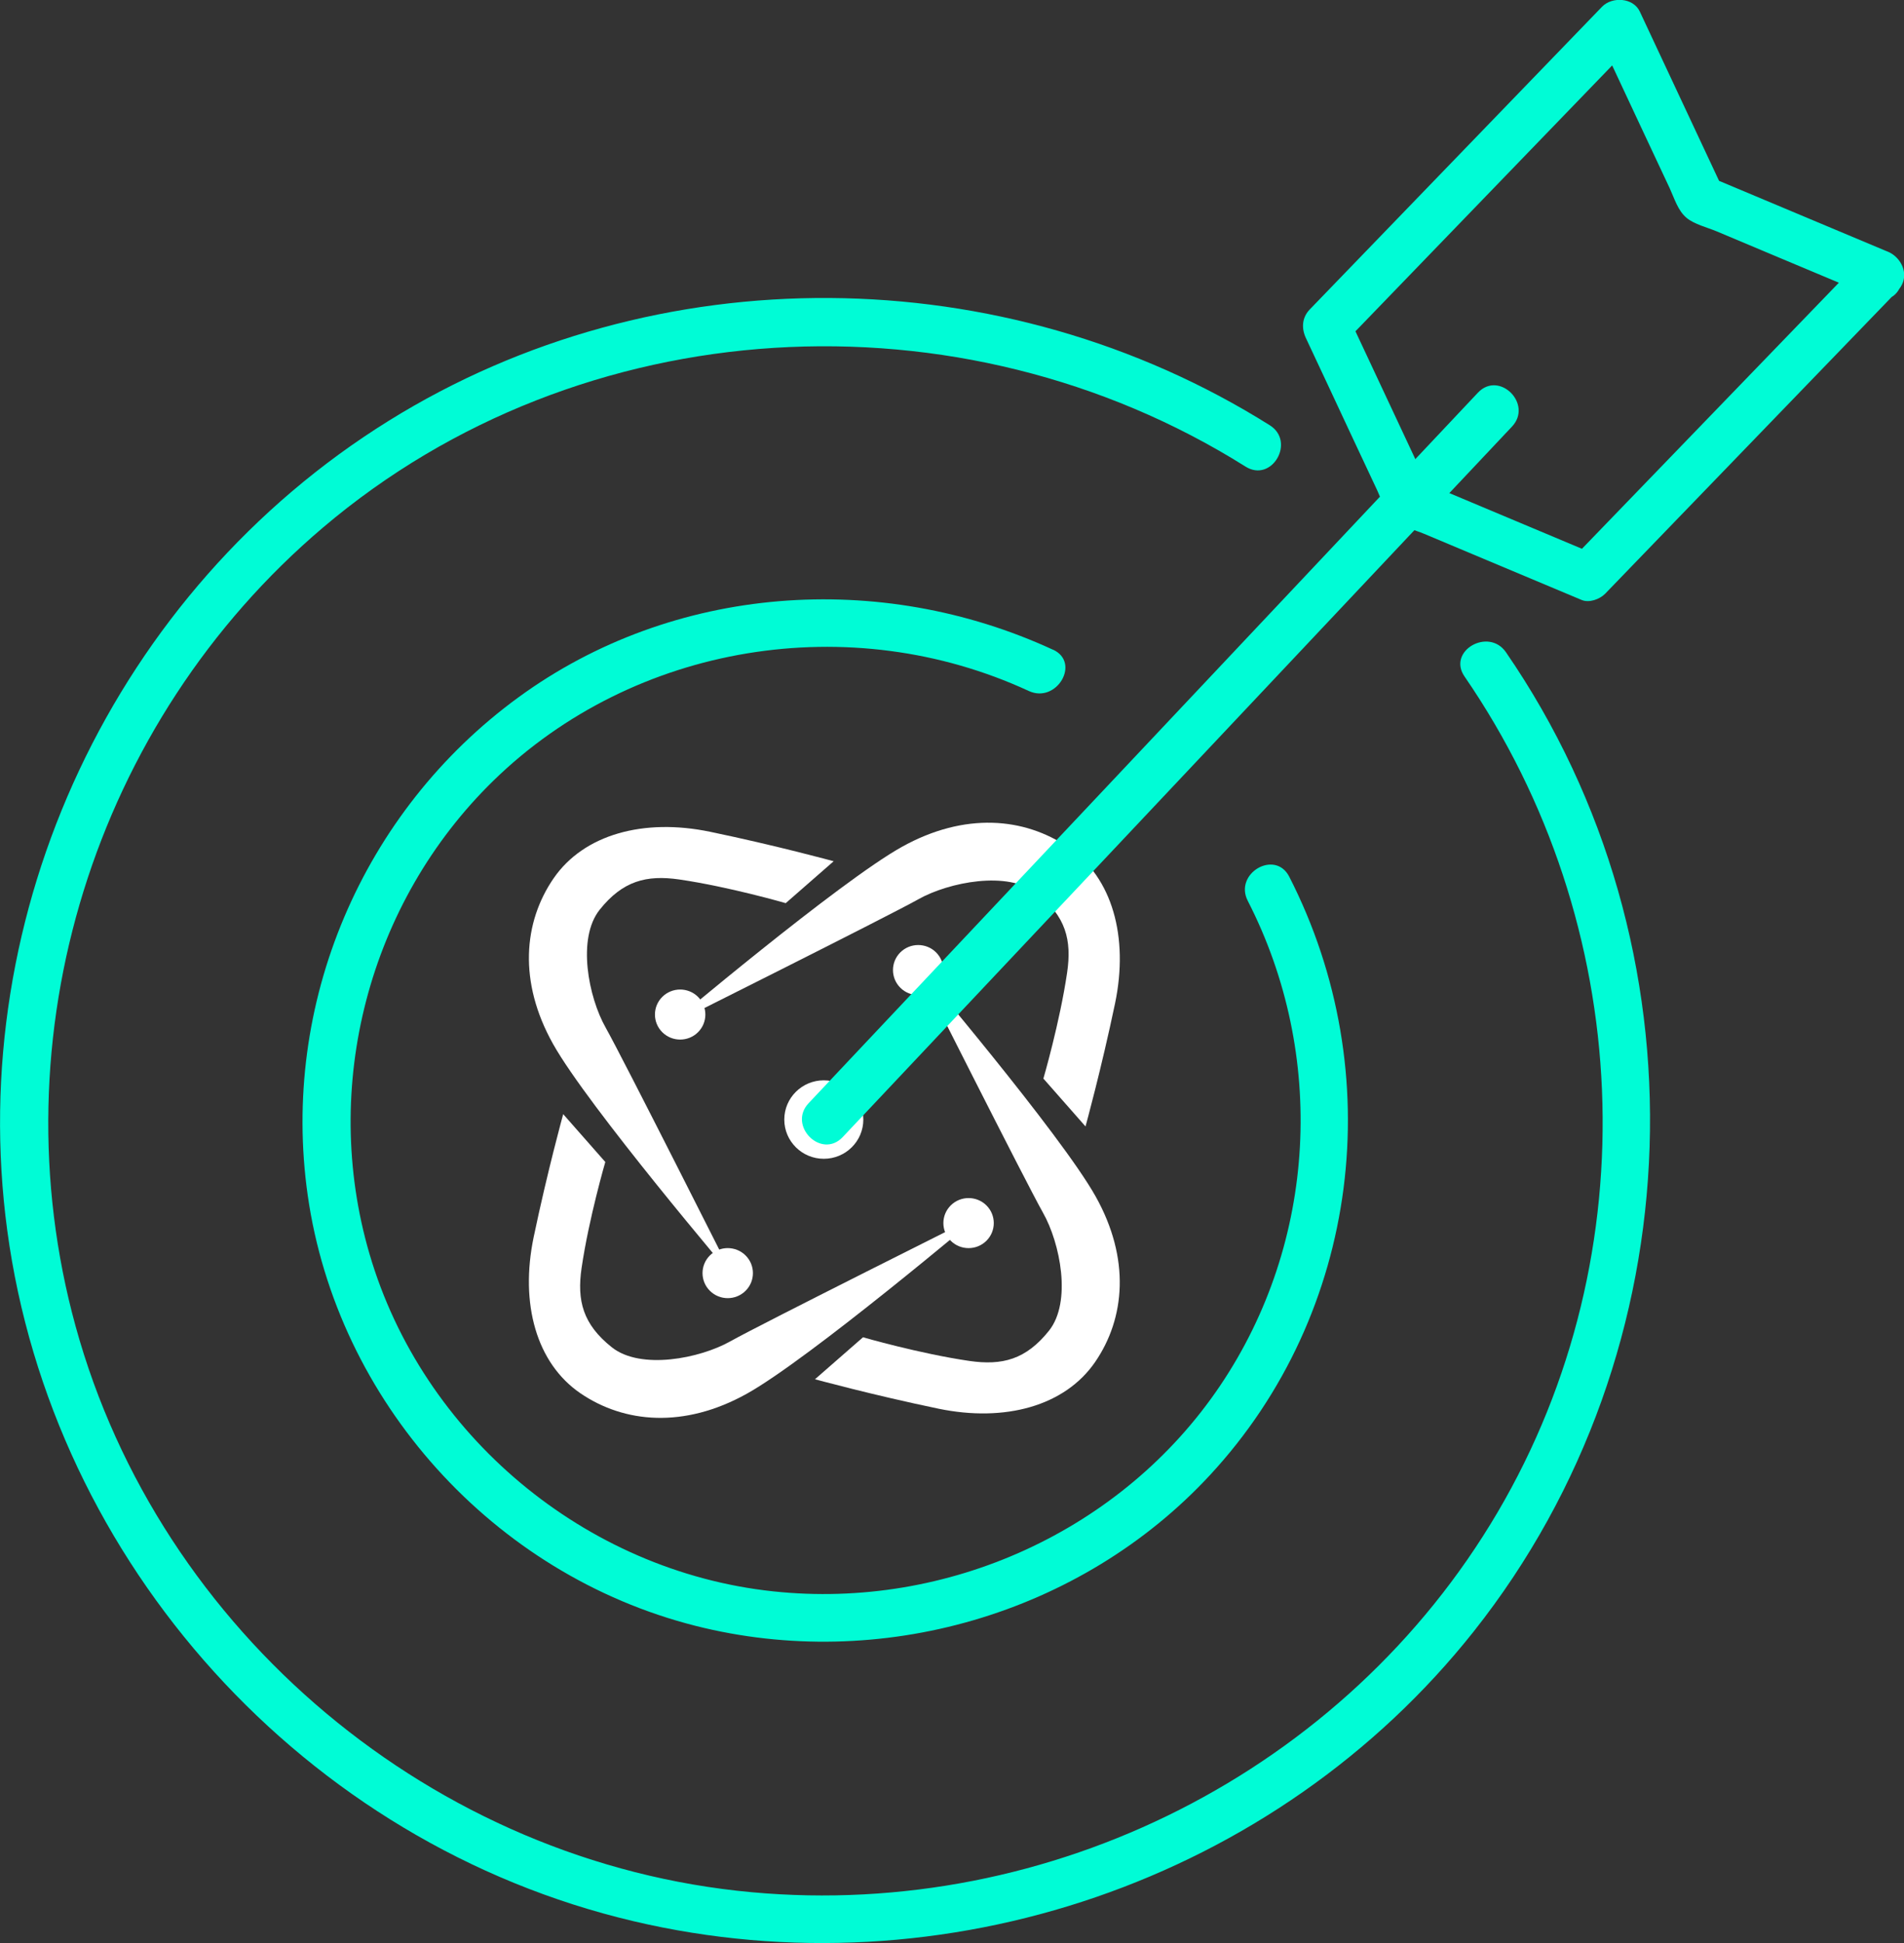<svg width="98" height="100" viewBox="0 0 98 100" fill="none" xmlns="http://www.w3.org/2000/svg">
<rect x="0" y="0" width="98" height="100" fill="#333333" stroke="none"/>
<g clip-path="url(#clip0_2_31)">
<path d="M65.355 21.886C51.669 13.288 33.771 13.097 20.01 21.655C5.918 30.415 -1.827 46.941 0.372 63.317C2.675 80.461 15.688 94.894 32.611 98.878C48.559 102.637 65.697 96.791 75.867 83.948C87.325 69.475 87.964 48.768 77.515 33.572C76.622 32.271 74.475 33.503 75.38 34.816C84.123 47.531 84.935 64.485 77.08 77.836C69.242 91.159 54.088 98.797 38.691 97.386C22.336 95.889 8.215 84.017 3.887 68.243C-0.203 53.348 4.833 37.152 16.628 27.148C29.902 15.884 49.447 14.803 64.108 24.014C65.459 24.864 66.701 22.73 65.355 21.886Z" fill="#00FCD6"/>
<path d="M54.198 33.439C45.31 29.334 34.652 30.068 26.681 35.891C18.628 41.772 14.434 51.66 15.838 61.513C17.346 72.112 25.381 81.04 35.801 83.677C45.287 86.076 55.631 83.093 62.279 75.917C70.019 67.567 71.51 55.187 66.358 45.12C65.633 43.703 63.498 44.952 64.223 46.363C68.284 54.285 67.791 63.912 62.802 71.314C57.76 78.796 48.75 82.861 39.793 81.901C30.104 80.866 21.738 73.847 19.017 64.531C16.499 55.921 18.971 46.444 25.405 40.17C32.657 33.104 43.784 31.323 52.951 35.562C54.383 36.227 55.642 34.099 54.198 33.434V33.439Z" fill="#00FCD6"/>
<path d="M34.09 53.126C33.584 52.624 33.584 51.806 34.09 51.304C34.596 50.802 35.42 50.802 35.926 51.304C36.432 51.806 36.432 52.624 35.926 53.126C35.42 53.629 34.596 53.629 34.09 53.126Z" fill="white"/>
<path d="M36.539 66.434C36.033 65.932 36.033 65.115 36.539 64.612C37.045 64.11 37.868 64.11 38.374 64.612C38.88 65.115 38.88 65.932 38.374 66.434C37.868 66.937 37.045 66.937 36.539 66.434Z" fill="white"/>
<path d="M53.703 55.514C53.703 55.514 54.549 52.615 54.925 50.059C55.172 48.373 54.856 47.156 53.367 45.974C51.878 44.793 48.835 45.402 47.278 46.277C45.72 47.152 34.386 52.817 34.386 52.817C34.386 52.817 43.215 45.365 46.432 43.579C49.649 41.793 52.724 42.063 54.99 43.611C57.256 45.164 58.102 48.228 57.394 51.635C56.681 55.038 55.872 57.974 55.872 57.974L53.707 55.514H53.703Z" fill="white"/>
<path d="M40.442 46.482C40.442 46.482 37.533 45.639 34.967 45.264C33.276 45.019 32.054 45.333 30.868 46.817C29.683 48.301 30.294 51.333 31.172 52.885C32.05 54.438 37.735 65.732 37.735 65.732C37.735 65.732 30.257 56.934 28.465 53.728C26.672 50.526 26.943 47.458 28.497 45.2C30.055 42.942 33.134 42.099 36.55 42.809C39.965 43.519 42.91 44.325 42.91 44.325L40.442 46.482Z" fill="white"/>
<path d="M31.157 59.797C31.157 59.797 30.311 62.696 29.935 65.256C29.688 66.942 30.003 68.159 31.492 69.341C32.981 70.522 36.024 69.913 37.582 69.038C39.14 68.163 50.474 62.498 50.474 62.498C50.474 62.498 41.645 69.95 38.428 71.736C35.215 73.522 32.136 73.252 29.87 71.704C27.604 70.151 26.758 67.087 27.466 63.68C28.178 60.277 28.988 57.341 28.988 57.341L31.153 59.801L31.157 59.797Z" fill="white"/>
<path d="M44.416 68.824C44.416 68.824 47.326 69.667 49.891 70.042C51.583 70.288 52.805 69.973 53.99 68.489C55.176 67.005 54.565 63.973 53.687 62.421C52.809 60.869 47.124 49.575 47.124 49.575C47.124 49.575 54.601 58.373 56.394 61.578C58.186 64.78 57.915 67.848 56.361 70.106C54.804 72.364 51.728 73.207 48.309 72.501C44.894 71.792 41.948 70.985 41.948 70.985L44.416 68.828V68.824Z" fill="white"/>
<path d="M46.342 50.837C45.836 50.334 45.836 49.517 46.342 49.014C46.848 48.512 47.672 48.512 48.178 49.014C48.684 49.517 48.684 50.334 48.178 50.837C47.672 51.339 46.848 51.339 46.342 50.837Z" fill="white"/>
<path d="M48.936 63.859C48.43 63.357 48.43 62.539 48.936 62.037C49.442 61.535 50.265 61.535 50.771 62.037C51.277 62.539 51.277 63.357 50.771 63.859C50.265 64.362 49.442 64.362 48.936 63.859Z" fill="white"/>
<path d="M42.402 59.639C43.525 59.639 44.436 58.735 44.436 57.62C44.436 56.504 43.525 55.6 42.402 55.6C41.279 55.6 40.368 56.504 40.368 57.62C40.368 58.735 41.279 59.639 42.402 59.639Z" fill="white"/>
<path d="M43.373 58.523C53.427 47.849 63.481 37.181 73.535 26.506C74.962 24.991 76.389 23.476 77.822 21.956C78.913 20.799 77.167 19.053 76.07 20.209C66.016 30.884 55.962 41.552 45.908 52.226C44.481 53.741 43.053 55.256 41.62 56.777C40.53 57.933 42.276 59.68 43.373 58.523Z" fill="#00FCD6"/>
<path d="M95.9 13.253C90.888 18.446 85.869 23.638 80.857 28.831C81.257 28.727 81.657 28.617 82.064 28.513C78.995 27.223 75.92 25.934 72.851 24.644C73.094 24.835 73.344 25.02 73.588 25.211C72.178 22.198 70.768 19.192 69.358 16.179C69.294 16.676 69.231 17.174 69.167 17.671C74.179 12.478 79.198 7.286 84.21 2.093C83.56 2.012 82.916 1.925 82.267 1.845C83.021 3.452 83.775 5.06 84.523 6.667C84.993 7.673 85.469 8.679 85.939 9.685C86.177 10.2 86.362 10.848 86.815 11.218C87.204 11.541 87.882 11.709 88.341 11.9C89.403 12.345 90.464 12.79 91.532 13.242C93.174 13.93 94.815 14.618 96.451 15.306C97.919 15.919 98.557 13.536 97.107 12.929C94.038 11.64 90.963 10.35 87.894 9.061C88.138 9.252 88.387 9.437 88.631 9.628C87.221 6.615 85.811 3.608 84.402 0.596C84.065 -0.127 82.974 -0.185 82.458 0.347C77.445 5.539 72.427 10.732 67.415 15.925C67.003 16.352 66.98 16.908 67.223 17.416C67.977 19.024 68.732 20.631 69.48 22.239L70.896 25.257C71.133 25.772 71.319 26.419 71.772 26.79C72.16 27.113 72.839 27.281 73.297 27.472C74.359 27.917 75.421 28.362 76.488 28.813C78.13 29.502 79.772 30.19 81.408 30.878C81.797 31.04 82.336 30.843 82.615 30.56C87.627 25.367 92.646 20.175 97.658 14.982C98.76 13.837 97.014 12.091 95.906 13.236L95.9 13.253Z" fill="#00FCD6"/>
</g>
<defs>
<clipPath id="clip0_2_31">
<rect width="98" height="100" fill="white"/>
</clipPath>
</defs>
</svg>
